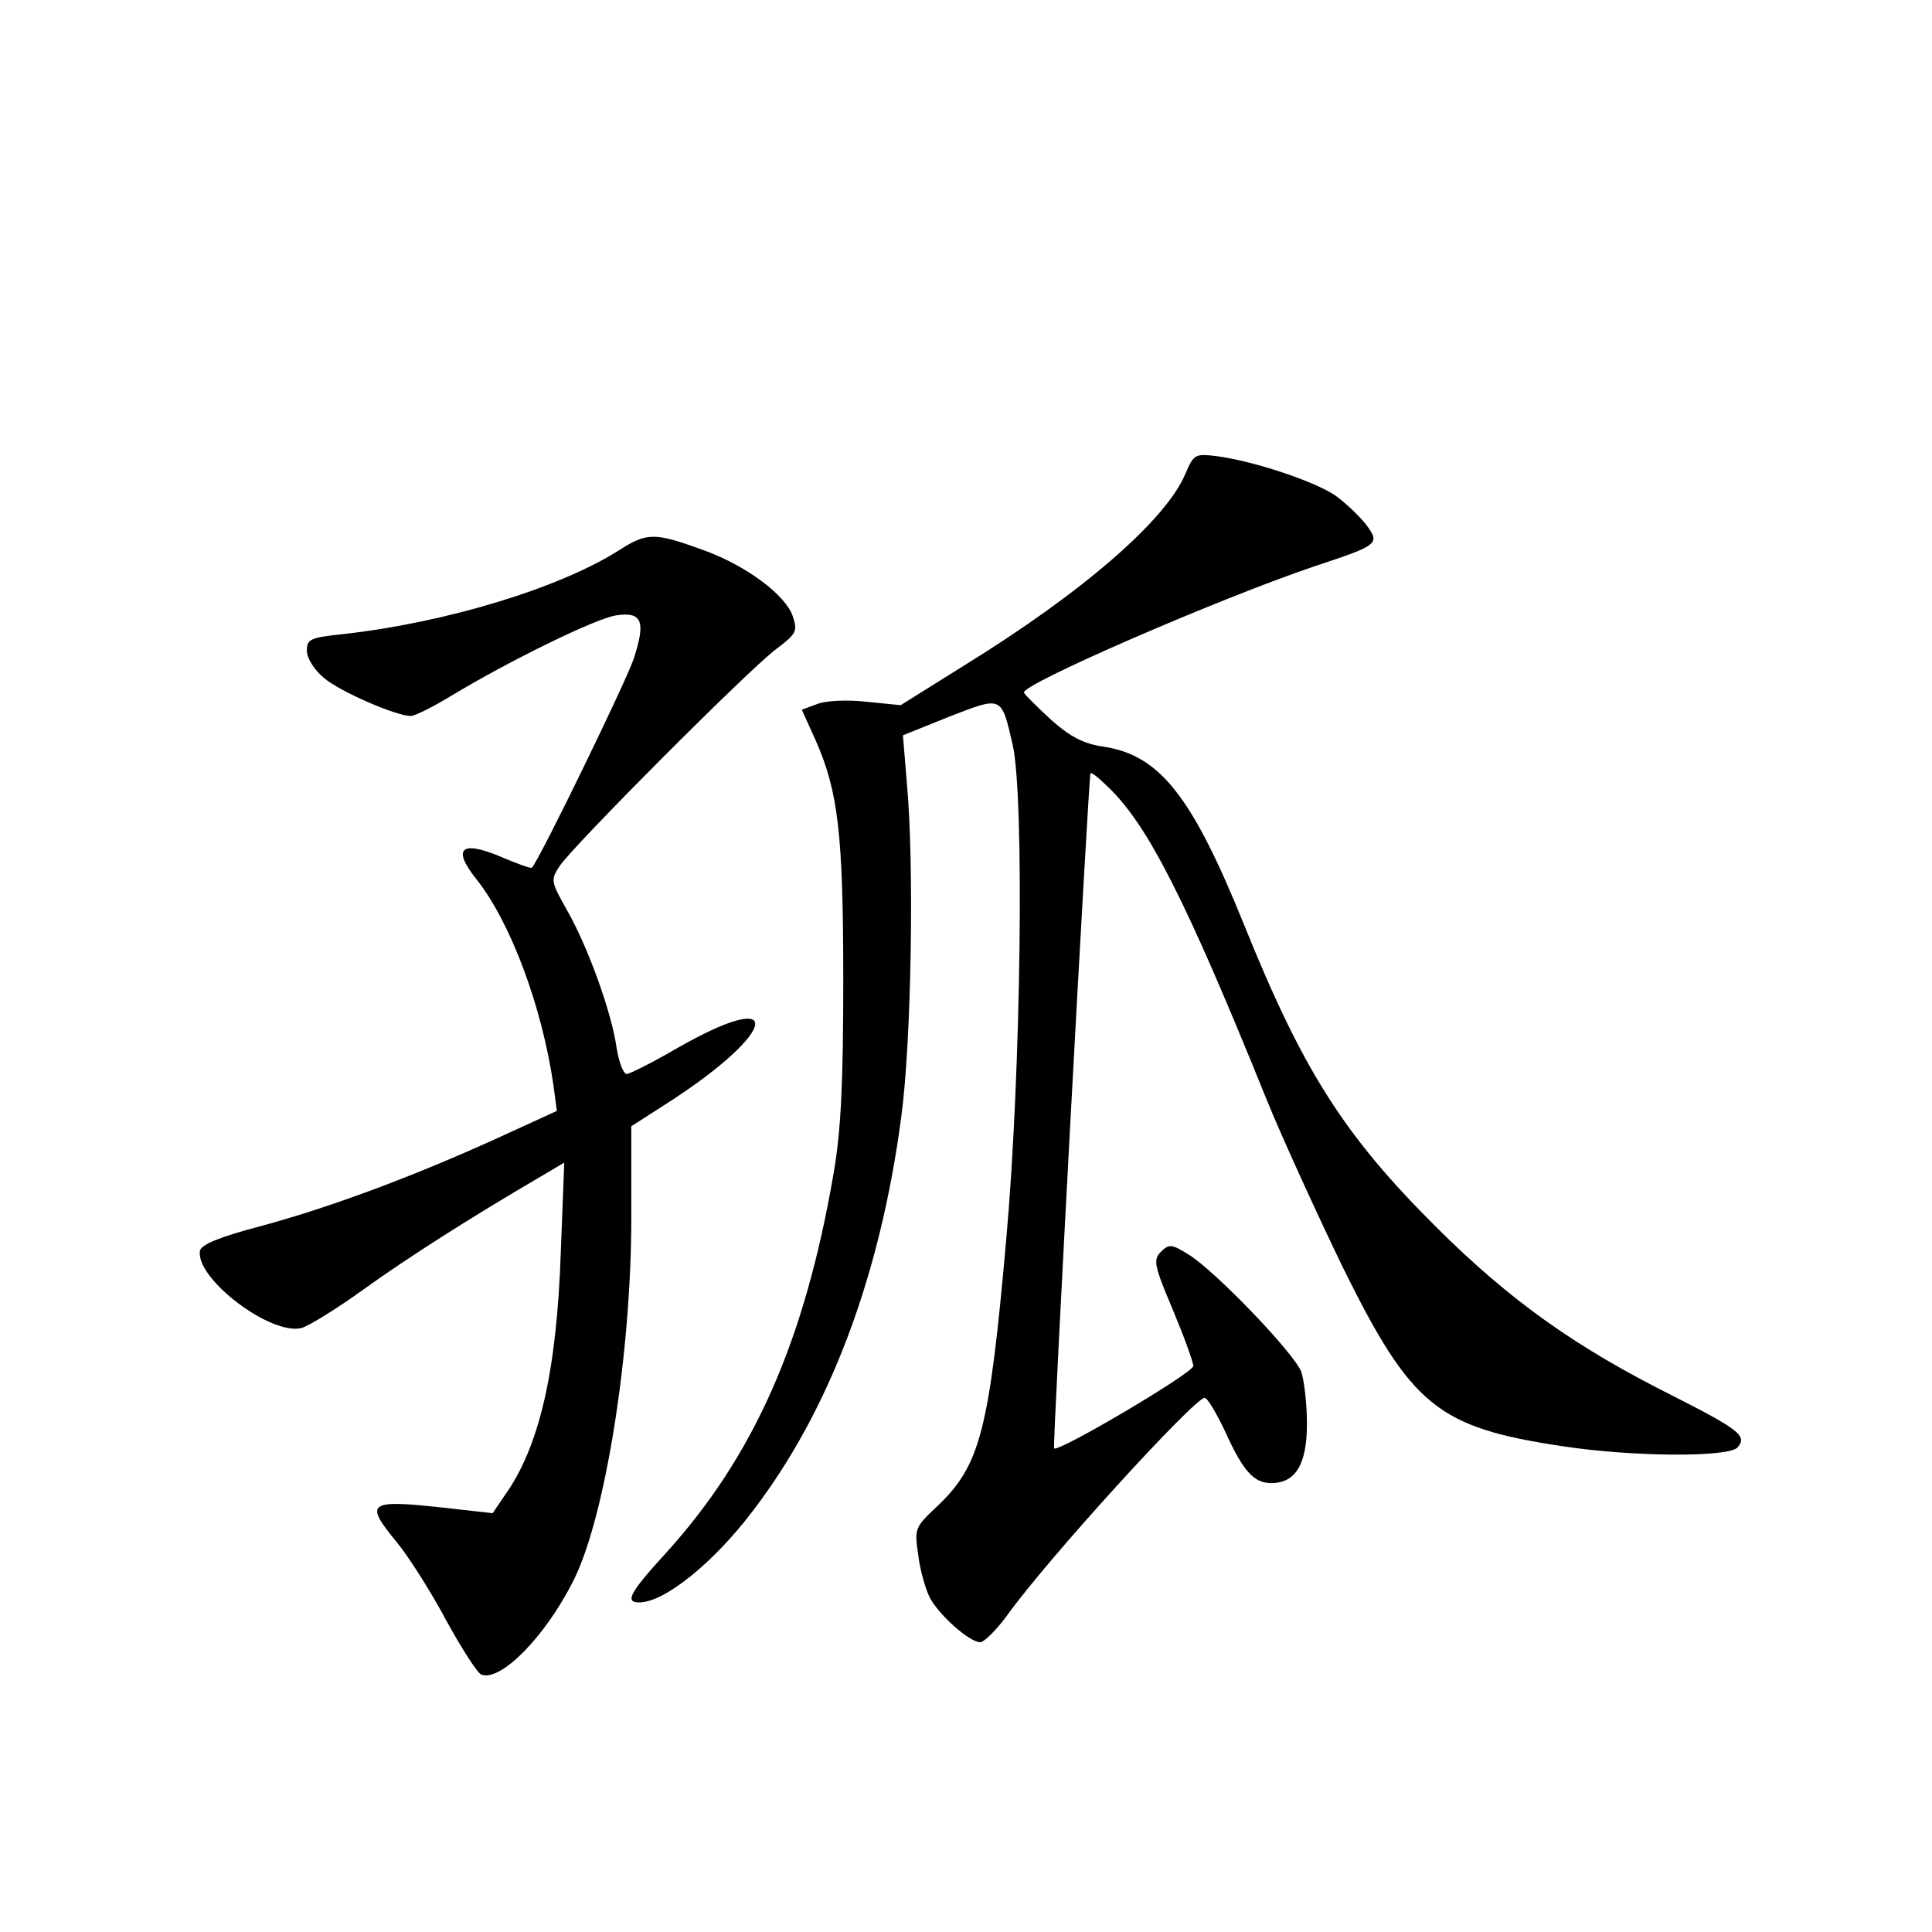 <?xml version="1.0" standalone="no"?>
<!DOCTYPE svg PUBLIC "-//W3C//DTD SVG 20010904//EN"
 "http://www.w3.org/TR/2001/REC-SVG-20010904/DTD/svg10.dtd">
<svg version="1.0" xmlns="http://www.w3.org/2000/svg"
 width="340pt" height="340pt" viewBox="0 0 340 340"
 preserveAspectRatio="xMidYMid meet">
<g transform="translate(0,340) scale(0.1,-0.1)"
fill="#000000" stroke="none">
<path d="M2086 2566 c-34 -81 -180 -208 -389 -337 l-112 -70 -60 6 c-34 4 -72
2 -87 -4 l-27 -10 24 -53 c40 -90 49 -165 49 -423 0 -181 -4 -265 -17 -340
-51 -296 -140 -497 -295 -668 -64 -70 -73 -87 -47 -87 44 0 130 69 199 160
136 177 225 414 262 694 18 132 23 446 10 587 l-7 85 82 33 c93 36 91 37 111
-49 21 -91 15 -577 -11 -869 -30 -340 -46 -401 -123 -473 -38 -36 -39 -38 -32
-85 3 -26 13 -60 20 -74 16 -31 70 -79 89 -79 7 0 29 22 48 48 70 98 329 382
347 382 5 0 20 -26 35 -57 32 -71 51 -93 82 -93 43 0 63 33 63 104 0 36 -5 77
-10 92 -13 33 -151 177 -198 206 -30 19 -35 19 -49 5 -14 -14 -12 -24 21 -102
20 -48 36 -92 36 -99 0 -12 -237 -152 -245 -145 -3 3 60 1167 64 1188 1 3 15
-8 32 -25 69 -66 137 -200 278 -549 29 -71 90 -204 134 -295 121 -245 167
-282 386 -315 123 -19 295 -20 309 -2 17 20 3 31 -113 90 -172 86 -286 167
-416 296 -164 163 -236 277 -339 532 -92 228 -149 300 -248 315 -35 5 -58 17
-92 47 -25 23 -46 44 -48 48 -6 14 344 166 513 223 112 37 114 39 89 73 -12
15 -36 38 -54 51 -37 25 -142 60 -207 69 -40 5 -42 4 -57 -31z"/>
<path d="M1090 2432 c-105 -67 -306 -128 -487 -148 -57 -6 -63 -9 -63 -29 0
-13 13 -34 30 -48 28 -24 127 -67 153 -67 7 0 39 16 72 36 101 61 252 135 289
141 46 7 53 -10 31 -77 -13 -39 -167 -356 -179 -367 -1 -2 -26 7 -54 19 -71
30 -87 15 -43 -40 60 -76 115 -224 135 -362 l6 -45 -107 -49 c-150 -68 -293
-121 -415 -154 -69 -18 -104 -32 -106 -43 -9 -48 124 -150 179 -136 13 4 62
34 109 68 79 57 193 129 304 194 l49 29 -6 -155 c-7 -213 -38 -346 -99 -431
l-21 -31 -71 8 c-150 17 -157 13 -97 -60 22 -27 61 -89 87 -138 27 -49 54 -91
61 -94 34 -13 112 66 162 165 56 111 102 399 102 639 l0 161 67 43 c193 125
205 204 13 94 -43 -25 -83 -45 -88 -45 -6 0 -14 21 -18 47 -9 62 -50 176 -87
241 -29 51 -29 54 -13 78 23 35 330 343 380 381 37 28 39 32 30 59 -13 37 -80
87 -152 114 -90 33 -103 34 -153 2z"/>
</g>
</svg>
